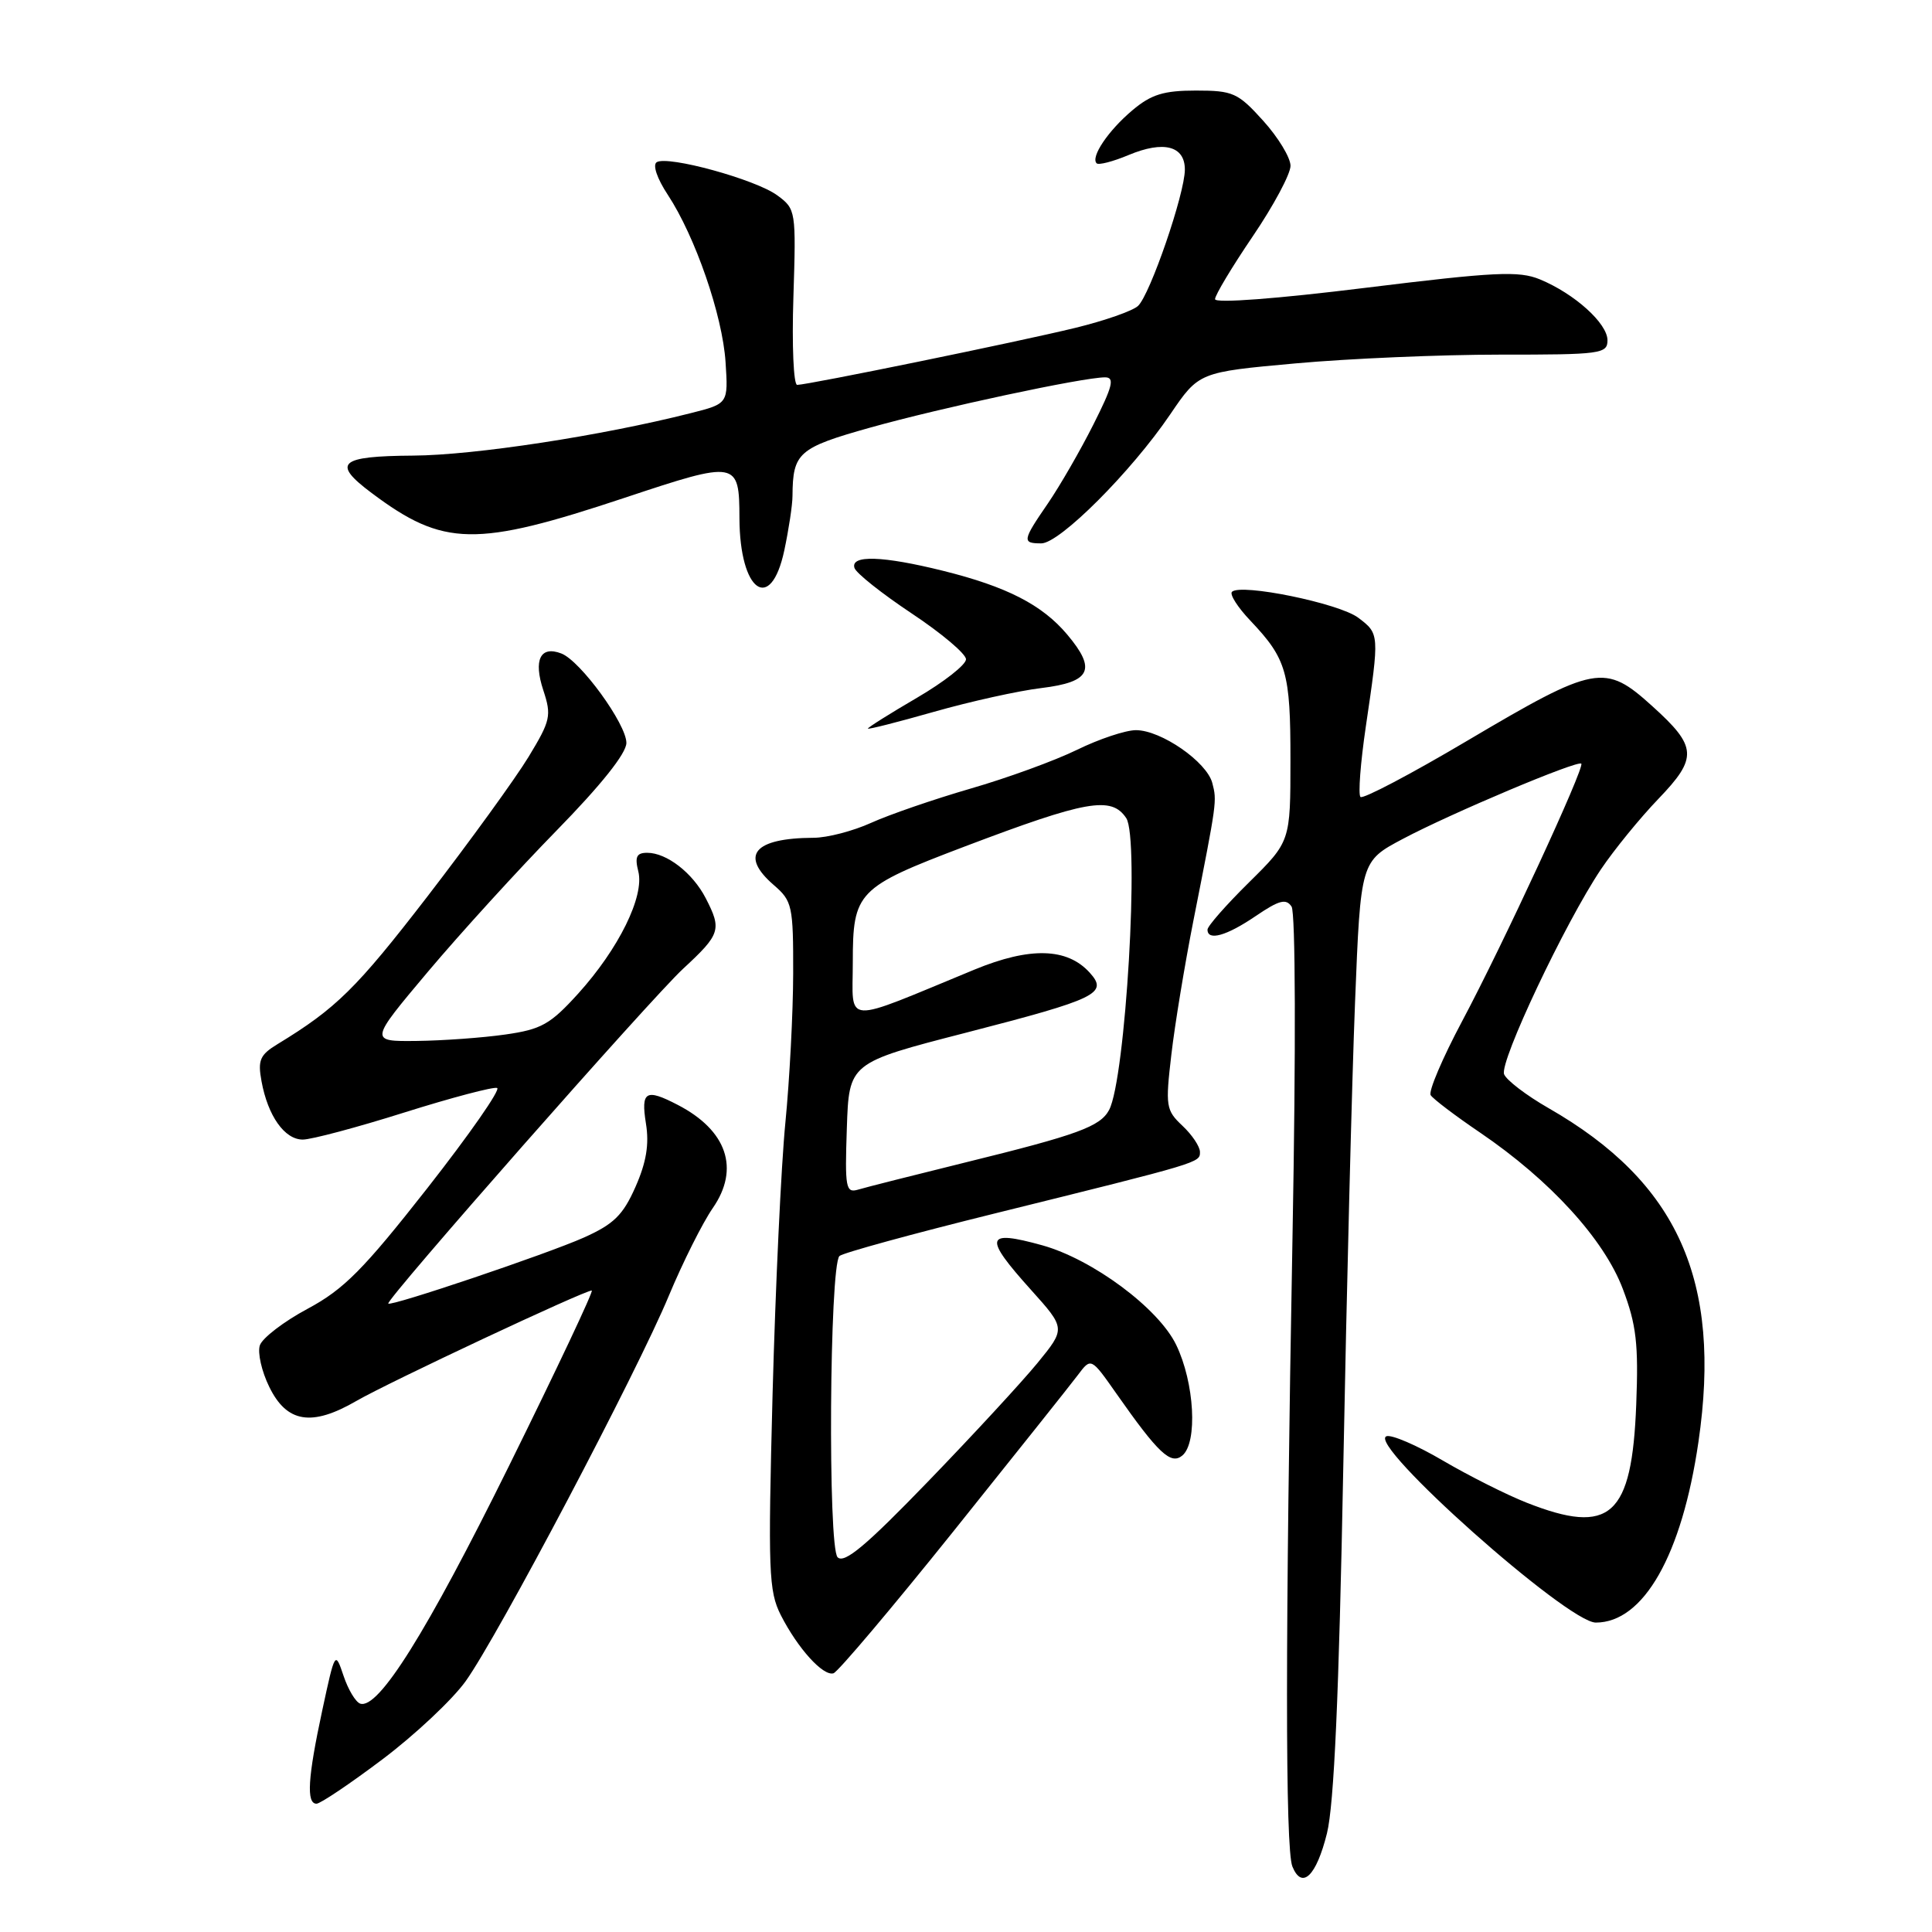 <?xml version="1.0" encoding="UTF-8" standalone="no"?>
<!DOCTYPE svg PUBLIC "-//W3C//DTD SVG 1.1//EN" "http://www.w3.org/Graphics/SVG/1.1/DTD/svg11.dtd" >
<svg xmlns="http://www.w3.org/2000/svg" xmlns:xlink="http://www.w3.org/1999/xlink" version="1.1" viewBox="0 0 256 256">
 <g >
 <path fill="currentColor"
d=" M 175.83 242.92 C 176.77 239.12 177.42 224.61 177.99 194.50 C 178.44 170.85 179.14 143.09 179.55 132.81 C 180.29 114.12 180.29 114.12 185.90 111.15 C 192.27 107.77 209.04 100.70 209.53 101.19 C 210.01 101.68 199.14 125.19 193.72 135.35 C 191.13 140.22 189.26 144.61 189.57 145.11 C 189.87 145.60 192.82 147.84 196.11 150.07 C 205.41 156.39 212.56 164.23 215.04 170.81 C 216.83 175.54 217.12 178.11 216.81 186.09 C 216.24 200.94 213.39 203.49 202.28 199.11 C 199.64 198.07 194.65 195.56 191.20 193.54 C 187.75 191.51 184.38 190.06 183.71 190.31 C 181.06 191.29 207.69 215.00 211.45 215.00 C 217.78 215.00 222.86 206.07 225.05 191.08 C 228.18 169.67 222.33 156.65 205.17 146.82 C 202.24 145.14 199.60 143.12 199.30 142.34 C 198.67 140.71 207.39 122.26 212.12 115.21 C 213.86 112.62 217.29 108.41 219.74 105.86 C 224.98 100.41 224.89 98.94 218.95 93.58 C 212.63 87.86 211.45 88.08 194.42 98.15 C 186.96 102.57 180.59 105.92 180.27 105.60 C 179.95 105.29 180.27 101.08 180.98 96.26 C 182.79 83.99 182.79 83.98 179.97 81.85 C 177.45 79.94 164.40 77.27 163.24 78.42 C 162.91 78.76 164.01 80.49 165.70 82.26 C 170.49 87.32 171.00 89.11 170.99 100.68 C 170.99 111.50 170.99 111.50 165.49 116.93 C 162.47 119.91 160.00 122.72 160.00 123.18 C 160.00 124.72 162.53 124.01 166.39 121.38 C 169.50 119.27 170.41 119.03 171.14 120.13 C 171.66 120.93 171.72 138.91 171.27 163.50 C 170.30 216.61 170.29 244.99 171.25 247.33 C 172.52 250.43 174.42 248.60 175.83 242.92 Z  M 50.69 233.11 C 54.98 229.88 59.94 225.22 61.70 222.77 C 65.95 216.85 84.43 181.80 88.63 171.68 C 90.47 167.27 93.09 162.04 94.45 160.07 C 98.06 154.86 96.33 149.78 89.80 146.40 C 85.56 144.20 84.91 144.59 85.59 148.87 C 86.04 151.63 85.64 154.02 84.20 157.28 C 82.55 161.01 81.33 162.21 77.35 163.99 C 72.46 166.17 51.77 173.15 51.45 172.73 C 51.09 172.25 86.27 132.29 90.52 128.36 C 95.47 123.78 95.66 123.18 93.51 119.01 C 91.78 115.66 88.34 113.00 85.76 113.00 C 84.35 113.00 84.09 113.53 84.58 115.47 C 85.41 118.77 81.98 125.72 76.61 131.66 C 72.91 135.74 71.73 136.40 66.95 137.08 C 63.95 137.51 58.67 137.89 55.21 137.93 C 48.93 138.00 48.93 138.00 56.71 128.75 C 61.00 123.66 68.66 115.25 73.75 110.05 C 79.63 104.04 83.00 99.82 83.00 98.44 C 83.00 95.94 76.91 87.56 74.38 86.59 C 71.60 85.52 70.66 87.43 71.99 91.46 C 73.10 94.83 72.96 95.47 70.03 100.30 C 68.29 103.16 62.27 111.47 56.64 118.78 C 47.23 130.98 44.55 133.62 36.78 138.35 C 34.44 139.77 34.14 140.48 34.65 143.26 C 35.49 147.87 37.71 151.00 40.12 151.00 C 41.25 151.00 47.31 149.39 53.58 147.41 C 59.84 145.44 65.38 143.98 65.87 144.16 C 66.37 144.35 62.21 150.31 56.64 157.42 C 48.14 168.25 45.57 170.84 40.76 173.42 C 37.60 175.11 34.75 177.30 34.43 178.27 C 34.11 179.24 34.67 181.72 35.68 183.77 C 38.00 188.53 41.31 189.06 47.21 185.64 C 51.48 183.17 77.41 171.00 78.41 171.00 C 78.70 171.00 73.76 181.46 67.44 194.25 C 56.52 216.35 50.13 226.54 47.73 225.74 C 47.13 225.54 46.13 223.88 45.52 222.05 C 44.41 218.75 44.39 218.78 42.70 226.64 C 40.78 235.56 40.57 239.00 41.94 239.00 C 42.45 239.00 46.39 236.35 50.69 233.11 Z  M 126.30 202.95 C 134.43 192.80 141.88 183.46 142.83 182.19 C 144.57 179.87 144.57 179.87 147.95 184.69 C 153.49 192.59 155.14 194.13 156.66 192.87 C 158.72 191.16 158.28 183.22 155.85 178.20 C 153.51 173.35 144.78 166.87 138.11 165.01 C 130.52 162.91 130.28 163.87 136.61 170.91 C 141.21 176.03 141.21 176.03 137.46 180.62 C 135.39 183.14 128.86 190.22 122.93 196.35 C 114.76 204.81 111.88 207.22 110.99 206.35 C 109.68 205.08 109.91 167.76 111.23 166.43 C 111.64 166.03 120.86 163.50 131.73 160.81 C 159.24 154.00 159.00 154.07 159.00 152.64 C 159.00 151.93 157.96 150.37 156.68 149.17 C 154.49 147.11 154.41 146.58 155.21 139.75 C 155.67 135.76 156.99 127.78 158.13 122.00 C 161.27 106.11 161.26 106.18 160.64 103.76 C 159.91 100.95 153.85 96.75 150.52 96.75 C 149.15 96.75 145.64 97.92 142.72 99.35 C 139.80 100.78 133.44 103.10 128.58 104.50 C 123.73 105.91 117.81 107.95 115.43 109.03 C 113.05 110.11 109.62 111.01 107.80 111.01 C 99.88 111.05 97.97 113.34 102.56 117.30 C 104.97 119.38 105.12 120.04 105.10 129.00 C 105.09 134.22 104.62 143.10 104.07 148.72 C 103.51 154.35 102.75 170.55 102.37 184.73 C 101.76 208.23 101.85 210.82 103.46 214.01 C 105.70 218.41 109.06 222.13 110.44 221.72 C 111.02 221.55 118.16 213.10 126.30 202.95 Z  M 137.99 91.17 C 144.54 90.37 145.33 88.74 141.42 84.09 C 138.10 80.14 133.40 77.73 124.94 75.63 C 116.97 73.65 112.68 73.51 113.22 75.25 C 113.43 75.94 116.85 78.65 120.80 81.28 C 124.76 83.91 128.00 86.64 128.00 87.36 C 128.00 88.08 125.08 90.37 121.50 92.46 C 117.92 94.55 115.00 96.39 115.00 96.54 C 115.00 96.69 118.94 95.69 123.75 94.32 C 128.56 92.95 134.97 91.53 137.99 91.17 Z  M 103.92 72.95 C 104.51 70.17 105.01 66.91 105.01 65.70 C 105.05 59.98 105.79 59.33 115.34 56.65 C 124.68 54.03 143.52 50.00 146.42 50.00 C 147.73 50.00 147.45 51.15 144.88 56.25 C 143.15 59.69 140.44 64.38 138.87 66.68 C 135.46 71.64 135.40 72.00 137.98 72.00 C 140.41 72.00 149.90 62.51 155.05 54.92 C 158.86 49.31 158.86 49.31 171.68 48.15 C 178.73 47.51 190.91 46.99 198.75 46.99 C 212.11 47.00 213.00 46.88 213.00 45.09 C 213.00 42.85 208.64 38.92 204.05 37.02 C 201.26 35.87 198.12 36.02 180.91 38.14 C 169.19 39.59 161.00 40.21 161.00 39.64 C 161.00 39.11 163.25 35.36 166.00 31.31 C 168.75 27.26 171.00 23.06 171.00 21.97 C 171.00 20.89 169.37 18.20 167.38 16.00 C 164.03 12.29 163.38 12.00 158.46 12.00 C 154.20 12.00 152.54 12.51 150.05 14.61 C 146.85 17.30 144.48 20.82 145.31 21.64 C 145.57 21.90 147.48 21.41 149.55 20.54 C 154.20 18.60 157.00 19.33 157.00 22.47 C 157.00 25.65 152.39 39.06 150.79 40.54 C 150.08 41.20 146.35 42.50 142.50 43.44 C 135.02 45.27 107.08 50.99 105.63 51.00 C 105.15 51.00 104.92 45.76 105.13 39.37 C 105.49 27.92 105.46 27.70 103.00 25.89 C 100.15 23.78 88.49 20.58 87.02 21.49 C 86.45 21.84 87.06 23.65 88.48 25.80 C 92.12 31.33 95.74 41.79 96.14 47.99 C 96.50 53.49 96.50 53.49 91.50 54.75 C 79.70 57.74 62.87 60.32 54.75 60.37 C 44.93 60.44 43.92 61.34 49.25 65.33 C 58.78 72.47 63.00 72.54 82.80 65.95 C 97.70 60.99 97.96 61.04 97.98 68.68 C 98.02 78.39 102.12 81.34 103.92 72.95 Z  M 112.21 149.50 C 112.50 140.83 112.50 140.83 127.99 136.84 C 145.40 132.35 146.88 131.63 144.39 128.88 C 141.40 125.58 136.48 125.45 129.14 128.47 C 111.37 135.80 113.00 135.89 113.00 127.52 C 113.00 118.17 113.58 117.58 127.82 112.17 C 143.99 106.04 147.27 105.46 149.23 108.40 C 151.02 111.07 149.14 143.01 146.96 147.08 C 145.78 149.28 142.80 150.37 128.00 154.01 C 121.12 155.71 114.69 157.33 113.71 157.63 C 112.07 158.11 111.94 157.43 112.21 149.50 Z "/>
</g>
</svg>